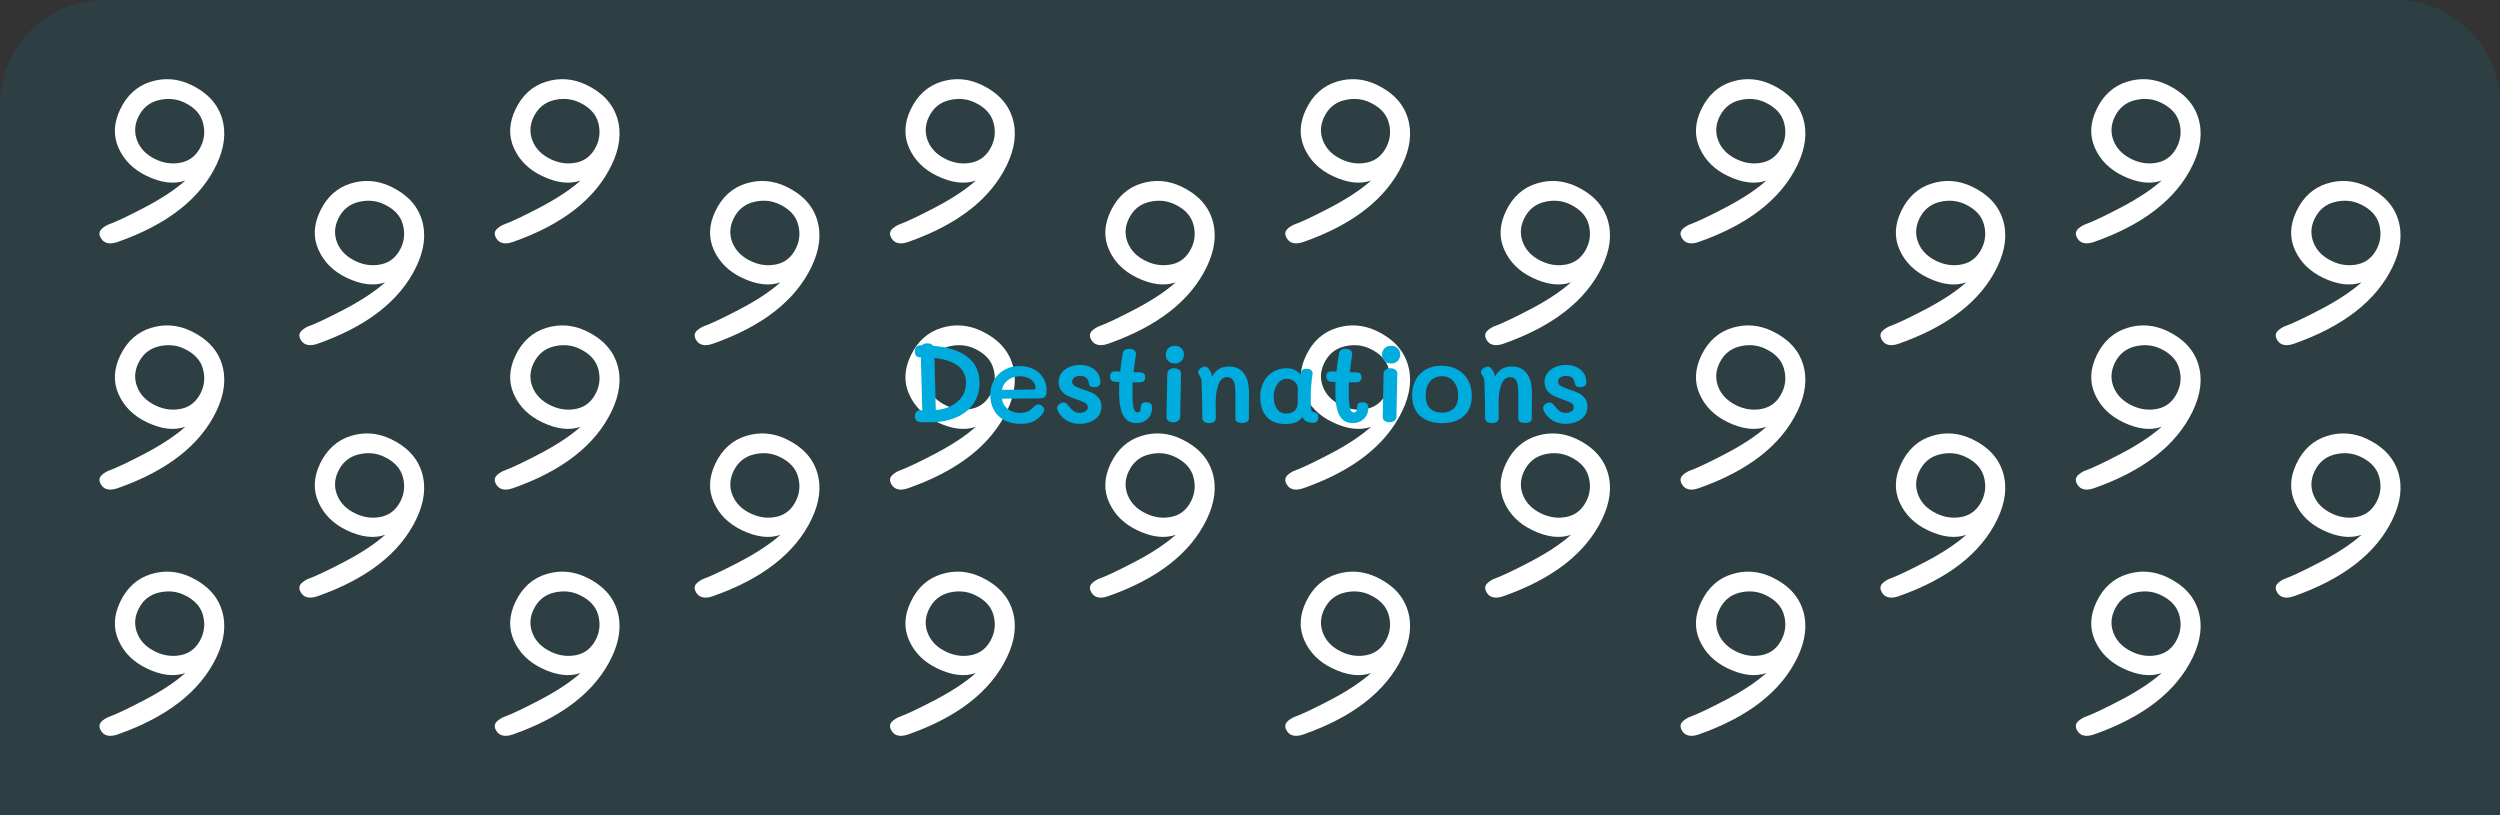 <?xml version="1.0" encoding="UTF-8"?><svg id="Calque_1" xmlns="http://www.w3.org/2000/svg" viewBox="0 0 1920 625.93"><rect x="0" y="0" width="1920" height="625.93" fill="#333333" stroke="none"/><defs><style>.cls-1{fill:#08aade;opacity:.1;}.cls-2{fill:#fff;}.cls-3{fill:#00abde;}</style></defs><g><path class="cls-1" d="M80,0H1840c44.15,0,80,35.85,80,80V625.93H0V80C0,35.85,35.85,0,80,0Z"/><g><path class="cls-2" d="M170.45,468.83c3.4,11.01,1.98,23.03-4.29,36.08-12.54,26.1-37.87,45.83-75.97,59.19-3.76,1.32-6.91,1.36-9.44,.15-1.46-.7-2.64-1.94-3.57-3.72s-1.04-3.39-.35-4.85,2.55-3.01,5.59-4.67c5.9-2.07,15.41-6.53,28.53-13.4,13.1-6.85,23.56-13.77,31.37-20.72-8.59,3.01-18.5,1.81-29.73-3.59-10.15-4.88-17.32-12-21.51-21.38-4.2-9.38-3.77-19.31,1.28-29.83,5.23-10.87,13.07-17.91,23.55-21.14,10.47-3.23,20.78-2.4,30.93,2.48,12.32,5.92,20.19,14.39,23.6,25.4Zm-31.17,34.21c6.72-1.46,11.74-5.62,15.05-12.51,2.79-5.8,3.27-11.92,1.46-18.37-1.81-6.45-6.51-11.5-14.13-15.16-6.16-2.96-12.79-3.57-19.86-1.85-7.08,1.73-12.28,6.04-15.58,12.92-2.96,6.16-3.22,12.28-.79,18.36,2.43,6.08,7.09,10.77,13.98,14.08,6.53,3.14,13.15,3.98,19.87,2.53Z"/><path class="cls-2" d="M170.45,279.72c3.4,11.01,1.98,23.03-4.29,36.08-12.54,26.1-37.87,45.83-75.97,59.19-3.76,1.32-6.91,1.36-9.44,.15-1.46-.7-2.64-1.94-3.57-3.72s-1.04-3.39-.35-4.85,2.55-3.01,5.59-4.67c5.9-2.07,15.41-6.53,28.53-13.4,13.1-6.85,23.56-13.77,31.37-20.72-8.59,3.01-18.5,1.81-29.73-3.59-10.15-4.88-17.32-12-21.51-21.38-4.2-9.38-3.77-19.31,1.28-29.83,5.23-10.87,13.07-17.91,23.55-21.14,10.47-3.23,20.78-2.4,30.93,2.48,12.32,5.92,20.19,14.39,23.6,25.4Zm-31.17,34.21c6.72-1.46,11.74-5.62,15.05-12.51,2.79-5.8,3.27-11.92,1.46-18.37-1.81-6.45-6.51-11.5-14.13-15.16-6.16-2.96-12.79-3.57-19.86-1.85-7.08,1.73-12.28,6.04-15.58,12.92-2.96,6.16-3.22,12.28-.79,18.36,2.43,6.08,7.09,10.77,13.98,14.08,6.53,3.14,13.15,3.98,19.87,2.53Z"/><path class="cls-2" d="M170.45,90.61c3.4,11.01,1.98,23.03-4.29,36.08-12.54,26.1-37.87,45.83-75.97,59.19-3.76,1.32-6.91,1.36-9.44,.15-1.46-.7-2.64-1.94-3.57-3.72s-1.04-3.39-.35-4.85,2.55-3.01,5.59-4.67c5.9-2.07,15.41-6.53,28.53-13.4,13.1-6.85,23.56-13.77,31.37-20.72-8.59,3.01-18.5,1.81-29.73-3.59-10.15-4.88-17.32-12-21.51-21.38-4.2-9.38-3.77-19.31,1.28-29.83,5.23-10.87,13.07-17.91,23.55-21.14,10.47-3.23,20.78-2.4,30.93,2.48,12.32,5.92,20.19,14.39,23.6,25.4Zm-31.17,34.21c6.72-1.46,11.74-5.62,15.05-12.51,2.79-5.8,3.27-11.92,1.46-18.37-1.81-6.45-6.51-11.5-14.13-15.16-6.16-2.96-12.79-3.57-19.86-1.85-7.08,1.73-12.28,6.04-15.58,12.92-2.96,6.16-3.22,12.28-.79,18.36,2.43,6.08,7.09,10.77,13.98,14.08,6.53,3.14,13.15,3.98,19.87,2.53Z"/><path class="cls-2" d="M323.97,168.79c3.4,11.01,1.98,23.03-4.29,36.08-12.54,26.1-37.87,45.83-75.97,59.19-3.76,1.32-6.91,1.36-9.44,.15-1.46-.7-2.64-1.94-3.57-3.72s-1.04-3.39-.35-4.85,2.55-3.01,5.59-4.67c5.9-2.07,15.41-6.53,28.53-13.4,13.1-6.85,23.56-13.77,31.37-20.72-8.59,3.01-18.5,1.81-29.73-3.59-10.15-4.88-17.32-12-21.51-21.38-4.2-9.38-3.77-19.31,1.28-29.83,5.23-10.87,13.07-17.91,23.55-21.14,10.47-3.23,20.78-2.4,30.93,2.48,12.32,5.92,20.19,14.39,23.6,25.4Zm-31.17,34.21c6.72-1.46,11.74-5.62,15.05-12.51,2.79-5.8,3.27-11.92,1.46-18.37-1.81-6.45-6.51-11.5-14.13-15.16-6.16-2.96-12.79-3.57-19.86-1.85-7.08,1.73-12.28,6.04-15.58,12.92-2.96,6.16-3.22,12.28-.79,18.36,2.43,6.08,7.09,10.77,13.98,14.08,6.53,3.14,13.15,3.98,19.87,2.53Z"/><path class="cls-2" d="M323.97,362.68c3.4,11.01,1.98,23.03-4.29,36.08-12.54,26.1-37.87,45.83-75.97,59.19-3.76,1.32-6.91,1.36-9.44,.15-1.46-.7-2.64-1.94-3.57-3.72s-1.04-3.39-.35-4.85,2.55-3.01,5.59-4.67c5.9-2.07,15.41-6.53,28.53-13.4,13.1-6.85,23.56-13.77,31.37-20.72-8.59,3.01-18.5,1.81-29.73-3.59-10.15-4.88-17.32-12-21.51-21.38-4.2-9.38-3.77-19.31,1.28-29.83s13.07-17.91,23.55-21.14c10.47-3.23,20.78-2.4,30.93,2.48,12.32,5.92,20.19,14.39,23.6,25.4Zm-31.17,34.21c6.72-1.46,11.74-5.62,15.05-12.51,2.79-5.8,3.27-11.92,1.46-18.37-1.81-6.45-6.51-11.5-14.13-15.16-6.16-2.96-12.79-3.57-19.86-1.85-7.08,1.73-12.28,6.04-15.58,12.92-2.96,6.16-3.22,12.28-.79,18.36,2.43,6.08,7.09,10.77,13.98,14.08,6.53,3.14,13.15,3.98,19.87,2.53Z"/><path class="cls-2" d="M474.02,468.83c3.4,11.01,1.98,23.03-4.29,36.08-12.54,26.1-37.87,45.83-75.97,59.19-3.76,1.32-6.91,1.36-9.44,.15-1.46-.7-2.64-1.94-3.57-3.72s-1.04-3.39-.35-4.85,2.55-3.01,5.59-4.67c5.9-2.07,15.41-6.53,28.53-13.4,13.1-6.85,23.56-13.77,31.37-20.72-8.59,3.01-18.5,1.81-29.73-3.59-10.15-4.88-17.32-12-21.51-21.38-4.2-9.38-3.77-19.31,1.28-29.83,5.23-10.87,13.07-17.91,23.55-21.14,10.47-3.23,20.78-2.4,30.93,2.48,12.32,5.92,20.19,14.39,23.6,25.4Zm-31.17,34.21c6.72-1.46,11.74-5.62,15.05-12.51,2.79-5.8,3.27-11.92,1.46-18.37-1.81-6.45-6.51-11.5-14.13-15.16-6.16-2.96-12.79-3.57-19.86-1.85-7.08,1.73-12.28,6.04-15.58,12.92-2.96,6.16-3.22,12.28-.79,18.36,2.43,6.08,7.09,10.77,13.98,14.08,6.53,3.14,13.15,3.98,19.87,2.53Z"/><path class="cls-2" d="M474.02,279.72c3.4,11.01,1.98,23.03-4.29,36.08-12.54,26.1-37.87,45.83-75.97,59.19-3.76,1.32-6.91,1.36-9.44,.15-1.46-.7-2.64-1.94-3.57-3.72s-1.04-3.39-.35-4.85,2.55-3.01,5.59-4.67c5.9-2.07,15.41-6.53,28.53-13.4,13.1-6.85,23.56-13.77,31.37-20.72-8.59,3.01-18.5,1.81-29.73-3.59-10.15-4.88-17.32-12-21.51-21.38-4.2-9.38-3.77-19.31,1.28-29.83,5.23-10.87,13.07-17.91,23.55-21.14,10.47-3.23,20.78-2.4,30.93,2.48,12.32,5.92,20.19,14.39,23.6,25.4Zm-31.17,34.21c6.72-1.46,11.74-5.62,15.05-12.51,2.79-5.8,3.27-11.92,1.46-18.37-1.81-6.45-6.51-11.5-14.13-15.16-6.16-2.96-12.79-3.57-19.86-1.85-7.08,1.73-12.28,6.04-15.58,12.92-2.96,6.16-3.22,12.28-.79,18.36,2.43,6.08,7.09,10.77,13.98,14.08,6.53,3.14,13.15,3.98,19.87,2.53Z"/><path class="cls-2" d="M474.02,90.61c3.4,11.01,1.98,23.03-4.29,36.08-12.54,26.1-37.87,45.83-75.97,59.19-3.76,1.32-6.91,1.36-9.44,.15-1.46-.7-2.64-1.94-3.57-3.72s-1.04-3.39-.35-4.85,2.55-3.01,5.59-4.67c5.9-2.07,15.41-6.53,28.53-13.4,13.1-6.85,23.56-13.77,31.37-20.72-8.59,3.01-18.5,1.81-29.73-3.59-10.15-4.88-17.32-12-21.51-21.38-4.2-9.38-3.77-19.31,1.28-29.83,5.23-10.87,13.07-17.91,23.55-21.14,10.47-3.23,20.78-2.4,30.93,2.48,12.32,5.92,20.19,14.39,23.6,25.4Zm-31.17,34.21c6.72-1.46,11.74-5.62,15.05-12.51,2.79-5.8,3.27-11.92,1.46-18.37-1.81-6.45-6.51-11.5-14.13-15.16-6.16-2.96-12.79-3.57-19.86-1.85-7.08,1.73-12.28,6.04-15.58,12.92-2.96,6.16-3.22,12.28-.79,18.36,2.43,6.08,7.09,10.77,13.98,14.08,6.53,3.14,13.15,3.98,19.87,2.53Z"/><path class="cls-2" d="M627.54,168.79c3.4,11.01,1.98,23.03-4.29,36.08-12.54,26.1-37.87,45.83-75.97,59.19-3.76,1.32-6.91,1.36-9.44,.15-1.46-.7-2.64-1.94-3.57-3.72s-1.04-3.39-.35-4.85,2.55-3.01,5.59-4.67c5.9-2.07,15.41-6.53,28.53-13.4,13.1-6.85,23.56-13.77,31.37-20.72-8.59,3.01-18.5,1.81-29.73-3.59-10.15-4.88-17.32-12-21.51-21.38-4.2-9.38-3.77-19.31,1.28-29.83,5.23-10.87,13.07-17.91,23.55-21.14,10.47-3.23,20.78-2.4,30.93,2.48,12.32,5.92,20.19,14.39,23.6,25.4Zm-31.17,34.21c6.72-1.46,11.74-5.62,15.05-12.51,2.79-5.8,3.27-11.92,1.46-18.37-1.81-6.45-6.51-11.5-14.13-15.16-6.16-2.96-12.79-3.57-19.86-1.85-7.08,1.73-12.28,6.04-15.58,12.92-2.96,6.16-3.22,12.28-.79,18.36,2.43,6.08,7.09,10.77,13.98,14.08,6.53,3.14,13.15,3.98,19.87,2.53Z"/><path class="cls-2" d="M627.54,362.68c3.4,11.01,1.98,23.03-4.29,36.08-12.54,26.1-37.87,45.83-75.97,59.19-3.76,1.32-6.91,1.36-9.44,.15-1.46-.7-2.64-1.94-3.57-3.72s-1.04-3.39-.35-4.85,2.55-3.01,5.59-4.67c5.9-2.07,15.41-6.53,28.53-13.4,13.1-6.85,23.56-13.77,31.37-20.72-8.59,3.01-18.5,1.81-29.73-3.59-10.15-4.88-17.32-12-21.51-21.38-4.2-9.38-3.77-19.31,1.28-29.83,5.23-10.87,13.07-17.91,23.55-21.14,10.47-3.23,20.78-2.4,30.93,2.48,12.32,5.92,20.19,14.39,23.6,25.4Zm-31.17,34.21c6.72-1.46,11.74-5.62,15.05-12.51,2.79-5.8,3.27-11.92,1.46-18.37-1.81-6.45-6.51-11.5-14.13-15.16-6.16-2.96-12.79-3.57-19.86-1.85-7.08,1.73-12.28,6.04-15.58,12.92-2.96,6.16-3.22,12.28-.79,18.36,2.43,6.08,7.09,10.77,13.98,14.08,6.53,3.14,13.15,3.98,19.87,2.53Z"/><path class="cls-2" d="M777.59,468.83c3.4,11.01,1.98,23.03-4.29,36.08-12.54,26.1-37.87,45.83-75.97,59.19-3.76,1.32-6.91,1.36-9.44,.15-1.46-.7-2.64-1.94-3.57-3.72s-1.04-3.39-.35-4.85,2.55-3.01,5.59-4.67c5.9-2.07,15.41-6.53,28.53-13.4,13.1-6.85,23.56-13.77,31.37-20.72-8.59,3.01-18.5,1.81-29.73-3.59-10.15-4.88-17.32-12-21.51-21.38-4.2-9.38-3.77-19.31,1.28-29.83,5.23-10.87,13.07-17.91,23.55-21.14,10.47-3.23,20.78-2.4,30.93,2.48,12.32,5.92,20.19,14.39,23.6,25.4Zm-31.17,34.21c6.72-1.46,11.74-5.62,15.05-12.51,2.79-5.8,3.27-11.92,1.46-18.37-1.81-6.45-6.51-11.5-14.13-15.16-6.16-2.96-12.79-3.57-19.86-1.85-7.08,1.73-12.28,6.04-15.58,12.92-2.96,6.16-3.22,12.28-.79,18.36,2.43,6.08,7.09,10.77,13.98,14.08,6.53,3.14,13.15,3.98,19.87,2.53Z"/><path class="cls-2" d="M777.59,279.72c3.4,11.01,1.98,23.03-4.29,36.08-12.54,26.1-37.87,45.83-75.97,59.19-3.76,1.32-6.91,1.36-9.44,.15-1.46-.7-2.64-1.94-3.57-3.72s-1.04-3.39-.35-4.85,2.55-3.01,5.59-4.67c5.9-2.07,15.41-6.53,28.53-13.4,13.1-6.85,23.56-13.77,31.37-20.72-8.59,3.01-18.5,1.81-29.73-3.59-10.15-4.88-17.32-12-21.51-21.38-4.2-9.38-3.77-19.31,1.28-29.83,5.23-10.87,13.07-17.91,23.55-21.14,10.47-3.23,20.78-2.4,30.93,2.48,12.32,5.92,20.19,14.39,23.6,25.4Zm-31.17,34.21c6.72-1.46,11.74-5.62,15.05-12.51,2.79-5.8,3.27-11.92,1.46-18.37-1.81-6.45-6.51-11.5-14.13-15.16-6.16-2.96-12.79-3.57-19.86-1.85-7.08,1.73-12.28,6.04-15.58,12.92-2.96,6.16-3.22,12.28-.79,18.36,2.43,6.08,7.09,10.77,13.98,14.08,6.53,3.14,13.15,3.98,19.87,2.53Z"/><path class="cls-2" d="M777.59,90.61c3.4,11.01,1.98,23.03-4.29,36.08-12.54,26.1-37.87,45.83-75.97,59.19-3.76,1.32-6.91,1.36-9.44,.15-1.46-.7-2.64-1.94-3.57-3.72s-1.04-3.39-.35-4.85,2.55-3.01,5.59-4.67c5.9-2.07,15.41-6.53,28.53-13.4,13.1-6.85,23.56-13.77,31.37-20.72-8.59,3.01-18.5,1.81-29.73-3.59-10.15-4.88-17.32-12-21.51-21.38-4.2-9.38-3.77-19.31,1.28-29.83,5.23-10.87,13.07-17.91,23.55-21.14,10.47-3.23,20.78-2.4,30.93,2.48,12.32,5.92,20.19,14.39,23.6,25.4Zm-31.17,34.21c6.72-1.46,11.74-5.62,15.05-12.51,2.79-5.8,3.27-11.92,1.46-18.37-1.81-6.45-6.51-11.5-14.13-15.16-6.16-2.96-12.79-3.57-19.86-1.85-7.08,1.73-12.28,6.04-15.58,12.92-2.96,6.16-3.22,12.28-.79,18.36,2.43,6.08,7.09,10.77,13.98,14.08,6.53,3.14,13.15,3.98,19.87,2.53Z"/><path class="cls-2" d="M931.11,168.79c3.4,11.01,1.98,23.03-4.29,36.08-12.54,26.1-37.87,45.83-75.97,59.19-3.76,1.32-6.91,1.36-9.44,.15-1.46-.7-2.64-1.94-3.57-3.72s-1.04-3.39-.35-4.85,2.55-3.01,5.59-4.67c5.9-2.07,15.41-6.53,28.53-13.4,13.1-6.85,23.56-13.77,31.37-20.72-8.59,3.01-18.5,1.81-29.73-3.59-10.15-4.88-17.32-12-21.51-21.38-4.2-9.38-3.77-19.31,1.28-29.83,5.23-10.87,13.07-17.91,23.55-21.14,10.47-3.23,20.78-2.4,30.93,2.48,12.32,5.92,20.19,14.39,23.6,25.4Zm-31.17,34.21c6.72-1.46,11.74-5.62,15.05-12.51,2.79-5.8,3.27-11.92,1.46-18.37-1.81-6.45-6.51-11.5-14.13-15.16-6.16-2.96-12.79-3.57-19.86-1.85-7.08,1.73-12.28,6.04-15.58,12.92-2.96,6.16-3.22,12.28-.79,18.36,2.43,6.08,7.09,10.77,13.98,14.08,6.53,3.14,13.15,3.98,19.87,2.53Z"/><path class="cls-2" d="M931.11,362.68c3.4,11.01,1.98,23.03-4.29,36.08-12.54,26.1-37.87,45.83-75.97,59.19-3.76,1.32-6.91,1.36-9.44,.15-1.46-.7-2.64-1.94-3.57-3.72s-1.04-3.39-.35-4.85,2.55-3.01,5.59-4.67c5.9-2.07,15.41-6.53,28.53-13.4,13.1-6.85,23.56-13.77,31.37-20.72-8.59,3.01-18.5,1.81-29.73-3.59-10.15-4.88-17.32-12-21.51-21.38-4.2-9.38-3.77-19.31,1.28-29.83,5.23-10.87,13.07-17.91,23.55-21.14,10.47-3.23,20.78-2.4,30.93,2.48,12.32,5.92,20.19,14.39,23.6,25.4Zm-31.17,34.21c6.72-1.46,11.74-5.62,15.05-12.51,2.79-5.8,3.27-11.92,1.46-18.37-1.81-6.45-6.51-11.5-14.13-15.16-6.16-2.96-12.79-3.57-19.86-1.85-7.08,1.73-12.28,6.04-15.58,12.92-2.96,6.16-3.22,12.28-.79,18.36,2.43,6.08,7.09,10.77,13.98,14.08,6.53,3.14,13.15,3.98,19.87,2.53Z"/><path class="cls-2" d="M1081.15,468.83c3.4,11.01,1.98,23.03-4.29,36.08-12.54,26.1-37.87,45.83-75.97,59.19-3.76,1.32-6.91,1.36-9.44,.15-1.46-.7-2.64-1.94-3.57-3.72s-1.04-3.39-.35-4.85,2.55-3.01,5.59-4.67c5.9-2.07,15.41-6.53,28.53-13.4,13.1-6.85,23.56-13.77,31.37-20.72-8.59,3.01-18.5,1.81-29.73-3.59-10.15-4.88-17.32-12-21.51-21.38-4.2-9.38-3.77-19.31,1.28-29.83,5.23-10.87,13.07-17.91,23.55-21.14,10.47-3.23,20.78-2.4,30.93,2.48,12.32,5.92,20.19,14.39,23.6,25.4Zm-31.17,34.21c6.72-1.46,11.74-5.62,15.05-12.51,2.79-5.8,3.27-11.92,1.46-18.37-1.81-6.45-6.51-11.5-14.13-15.16-6.16-2.96-12.79-3.57-19.86-1.85-7.08,1.73-12.28,6.04-15.58,12.92-2.96,6.16-3.22,12.28-.79,18.36,2.43,6.08,7.09,10.77,13.98,14.08,6.53,3.14,13.15,3.98,19.87,2.53Z"/><path class="cls-2" d="M1081.15,279.72c3.4,11.01,1.98,23.03-4.29,36.08-12.54,26.1-37.87,45.83-75.97,59.19-3.76,1.32-6.91,1.36-9.44,.15-1.46-.7-2.64-1.94-3.57-3.72s-1.04-3.39-.35-4.85,2.55-3.01,5.59-4.67c5.9-2.07,15.41-6.53,28.53-13.4,13.1-6.85,23.56-13.77,31.37-20.72-8.59,3.01-18.5,1.81-29.73-3.59-10.15-4.88-17.32-12-21.51-21.38-4.2-9.38-3.77-19.31,1.28-29.83,5.23-10.87,13.07-17.91,23.55-21.14,10.47-3.23,20.78-2.4,30.93,2.48,12.32,5.92,20.19,14.39,23.6,25.4Zm-31.17,34.21c6.72-1.46,11.74-5.62,15.05-12.51,2.79-5.8,3.27-11.92,1.46-18.37-1.81-6.45-6.51-11.5-14.13-15.16-6.16-2.96-12.79-3.57-19.86-1.85-7.08,1.73-12.28,6.04-15.58,12.92-2.96,6.16-3.22,12.28-.79,18.36,2.43,6.08,7.09,10.77,13.98,14.08,6.53,3.14,13.15,3.98,19.87,2.53Z"/><path class="cls-2" d="M1081.15,90.61c3.4,11.01,1.98,23.03-4.29,36.08-12.54,26.1-37.87,45.83-75.97,59.19-3.76,1.32-6.91,1.36-9.44,.15-1.46-.7-2.64-1.94-3.57-3.72s-1.04-3.39-.35-4.85,2.55-3.01,5.59-4.67c5.9-2.07,15.41-6.53,28.53-13.4,13.1-6.85,23.56-13.77,31.37-20.72-8.59,3.01-18.5,1.81-29.73-3.59-10.15-4.88-17.32-12-21.51-21.38-4.2-9.38-3.77-19.31,1.28-29.83,5.23-10.87,13.07-17.91,23.55-21.14,10.47-3.23,20.78-2.4,30.93,2.48,12.32,5.92,20.19,14.39,23.6,25.4Zm-31.17,34.21c6.72-1.46,11.74-5.62,15.05-12.51,2.79-5.8,3.27-11.92,1.46-18.37-1.81-6.45-6.51-11.5-14.13-15.16-6.16-2.96-12.79-3.57-19.86-1.85-7.08,1.73-12.28,6.04-15.58,12.92-2.96,6.16-3.22,12.28-.79,18.36,2.43,6.08,7.09,10.77,13.98,14.08,6.53,3.14,13.15,3.98,19.87,2.53Z"/><path class="cls-2" d="M1234.68,168.79c3.4,11.01,1.98,23.03-4.29,36.08-12.54,26.1-37.87,45.83-75.97,59.19-3.76,1.32-6.91,1.36-9.44,.15-1.46-.7-2.64-1.94-3.57-3.72s-1.04-3.39-.35-4.85c.69-1.44,2.55-3.01,5.59-4.67,5.9-2.07,15.41-6.53,28.53-13.4,13.1-6.85,23.56-13.77,31.37-20.72-8.59,3.01-18.5,1.81-29.73-3.59-10.15-4.88-17.32-12-21.51-21.38-4.2-9.38-3.77-19.31,1.28-29.83,5.23-10.87,13.07-17.91,23.55-21.14,10.47-3.23,20.78-2.4,30.93,2.48,12.32,5.92,20.19,14.39,23.6,25.4Zm-31.17,34.21c6.72-1.46,11.74-5.62,15.05-12.51,2.79-5.8,3.27-11.92,1.46-18.37-1.81-6.45-6.51-11.5-14.13-15.16-6.16-2.96-12.79-3.57-19.86-1.85-7.08,1.73-12.28,6.04-15.58,12.92-2.96,6.16-3.22,12.28-.79,18.36,2.43,6.08,7.09,10.77,13.98,14.08,6.53,3.14,13.15,3.98,19.87,2.53Z"/><path class="cls-2" d="M1234.68,362.68c3.4,11.01,1.98,23.03-4.29,36.08-12.54,26.1-37.87,45.83-75.97,59.19-3.76,1.32-6.91,1.36-9.44,.15-1.46-.7-2.64-1.94-3.57-3.72s-1.04-3.39-.35-4.85c.69-1.44,2.55-3.01,5.59-4.67,5.9-2.07,15.41-6.53,28.53-13.4,13.1-6.85,23.56-13.77,31.37-20.72-8.59,3.01-18.5,1.81-29.73-3.59-10.15-4.88-17.32-12-21.51-21.38-4.2-9.38-3.77-19.31,1.28-29.83,5.23-10.87,13.07-17.91,23.55-21.14,10.47-3.23,20.78-2.4,30.93,2.48,12.32,5.92,20.19,14.39,23.6,25.4Zm-31.17,34.21c6.72-1.46,11.74-5.62,15.05-12.51,2.79-5.8,3.27-11.92,1.46-18.37-1.81-6.45-6.51-11.5-14.13-15.16-6.16-2.96-12.79-3.57-19.86-1.85-7.08,1.73-12.28,6.04-15.58,12.92-2.96,6.16-3.22,12.28-.79,18.36,2.43,6.08,7.09,10.77,13.98,14.08,6.53,3.14,13.15,3.98,19.87,2.53Z"/><path class="cls-2" d="M1384.72,468.83c3.4,11.01,1.98,23.03-4.29,36.08-12.54,26.1-37.87,45.83-75.97,59.19-3.76,1.32-6.91,1.36-9.44,.15-1.46-.7-2.64-1.94-3.57-3.72s-1.04-3.39-.35-4.85,2.55-3.01,5.59-4.67c5.9-2.07,15.41-6.53,28.53-13.4,13.1-6.85,23.56-13.77,31.37-20.72-8.59,3.01-18.5,1.81-29.73-3.59-10.15-4.88-17.32-12-21.51-21.38-4.2-9.38-3.77-19.31,1.28-29.83,5.23-10.87,13.07-17.91,23.55-21.14,10.47-3.23,20.78-2.4,30.93,2.48,12.32,5.92,20.19,14.39,23.6,25.4Zm-31.17,34.21c6.72-1.46,11.74-5.62,15.05-12.51,2.79-5.8,3.27-11.92,1.46-18.37-1.81-6.45-6.51-11.5-14.13-15.16-6.16-2.96-12.79-3.57-19.86-1.85-7.08,1.73-12.28,6.04-15.58,12.92-2.96,6.16-3.22,12.28-.79,18.36,2.43,6.08,7.09,10.77,13.98,14.08,6.53,3.14,13.15,3.98,19.87,2.53Z"/><path class="cls-2" d="M1384.72,279.72c3.4,11.01,1.98,23.03-4.29,36.08-12.54,26.1-37.87,45.83-75.97,59.19-3.76,1.32-6.91,1.36-9.44,.15-1.46-.7-2.64-1.94-3.57-3.72s-1.04-3.39-.35-4.85,2.55-3.01,5.59-4.67c5.9-2.07,15.41-6.53,28.53-13.4,13.1-6.85,23.56-13.77,31.37-20.72-8.59,3.01-18.5,1.81-29.73-3.59-10.15-4.88-17.32-12-21.51-21.38-4.2-9.38-3.77-19.31,1.28-29.83,5.23-10.87,13.07-17.91,23.55-21.14,10.47-3.23,20.78-2.4,30.93,2.48,12.32,5.92,20.19,14.39,23.6,25.4Zm-31.17,34.21c6.72-1.46,11.74-5.62,15.05-12.51,2.79-5.8,3.27-11.92,1.46-18.37-1.81-6.45-6.51-11.5-14.13-15.16-6.16-2.96-12.79-3.57-19.86-1.85-7.08,1.73-12.28,6.04-15.58,12.92-2.96,6.16-3.22,12.28-.79,18.36,2.43,6.08,7.09,10.77,13.98,14.08,6.53,3.14,13.15,3.98,19.87,2.53Z"/><path class="cls-2" d="M1384.72,90.61c3.4,11.01,1.98,23.03-4.29,36.08-12.54,26.1-37.87,45.83-75.97,59.19-3.76,1.32-6.91,1.36-9.44,.15-1.46-.7-2.64-1.94-3.57-3.72s-1.04-3.39-.35-4.85,2.55-3.01,5.59-4.67c5.9-2.07,15.41-6.53,28.53-13.4,13.1-6.85,23.56-13.77,31.37-20.72-8.59,3.01-18.5,1.81-29.73-3.59-10.15-4.88-17.32-12-21.51-21.38-4.2-9.38-3.77-19.31,1.28-29.83,5.23-10.87,13.07-17.91,23.55-21.14,10.47-3.23,20.78-2.4,30.93,2.48,12.32,5.92,20.19,14.39,23.6,25.4Zm-31.17,34.21c6.72-1.46,11.74-5.62,15.05-12.51,2.79-5.8,3.27-11.92,1.46-18.37-1.81-6.45-6.51-11.5-14.13-15.16-6.16-2.96-12.79-3.57-19.86-1.85-7.08,1.73-12.28,6.04-15.58,12.92-2.96,6.16-3.22,12.28-.79,18.36,2.43,6.08,7.09,10.77,13.98,14.08,6.53,3.14,13.15,3.98,19.87,2.53Z"/><path class="cls-2" d="M1538.25,168.79c3.4,11.01,1.98,23.03-4.29,36.08-12.54,26.1-37.87,45.83-75.97,59.19-3.76,1.32-6.91,1.36-9.44,.15-1.46-.7-2.64-1.94-3.57-3.72s-1.04-3.39-.35-4.85,2.55-3.01,5.59-4.67c5.9-2.07,15.41-6.53,28.53-13.4,13.1-6.85,23.56-13.77,31.37-20.72-8.59,3.01-18.5,1.81-29.73-3.59-10.15-4.88-17.32-12-21.51-21.38-4.2-9.38-3.77-19.31,1.28-29.83,5.23-10.87,13.07-17.91,23.55-21.14,10.47-3.23,20.78-2.4,30.93,2.48,12.32,5.92,20.19,14.39,23.6,25.4Zm-31.17,34.21c6.72-1.46,11.74-5.62,15.05-12.51,2.79-5.8,3.27-11.92,1.46-18.37-1.81-6.45-6.51-11.5-14.13-15.16-6.16-2.96-12.79-3.57-19.86-1.85-7.08,1.73-12.28,6.04-15.58,12.92-2.96,6.16-3.22,12.28-.79,18.36,2.43,6.08,7.09,10.77,13.98,14.08,6.53,3.14,13.15,3.98,19.87,2.53Z"/><path class="cls-2" d="M1538.25,362.68c3.4,11.01,1.98,23.03-4.29,36.08-12.54,26.1-37.87,45.83-75.97,59.19-3.76,1.32-6.91,1.36-9.44,.15-1.46-.7-2.64-1.94-3.57-3.72s-1.04-3.39-.35-4.85,2.55-3.01,5.59-4.67c5.9-2.07,15.41-6.53,28.53-13.4,13.1-6.85,23.56-13.77,31.37-20.72-8.59,3.01-18.5,1.81-29.73-3.59-10.15-4.88-17.32-12-21.51-21.38-4.2-9.38-3.77-19.31,1.28-29.83,5.23-10.87,13.07-17.91,23.55-21.14,10.47-3.23,20.78-2.4,30.93,2.48,12.32,5.92,20.19,14.39,23.6,25.4Zm-31.17,34.21c6.72-1.46,11.74-5.62,15.05-12.51,2.79-5.8,3.27-11.92,1.46-18.37-1.81-6.45-6.51-11.5-14.13-15.16-6.16-2.96-12.79-3.57-19.86-1.85-7.08,1.73-12.28,6.04-15.58,12.92-2.96,6.16-3.22,12.28-.79,18.36,2.43,6.08,7.09,10.77,13.98,14.08,6.53,3.14,13.15,3.98,19.87,2.53Z"/><path class="cls-2" d="M1688.29,468.83c3.4,11.01,1.98,23.03-4.29,36.08-12.54,26.1-37.87,45.83-75.97,59.19-3.76,1.32-6.91,1.36-9.44,.15-1.46-.7-2.64-1.94-3.57-3.72-.93-1.78-1.04-3.39-.35-4.85s2.55-3.01,5.59-4.67c5.9-2.07,15.41-6.53,28.53-13.4,13.1-6.85,23.56-13.77,31.37-20.72-8.59,3.01-18.5,1.81-29.73-3.59-10.15-4.88-17.32-12-21.51-21.38-4.2-9.38-3.77-19.31,1.28-29.83,5.23-10.87,13.07-17.91,23.55-21.14,10.47-3.23,20.78-2.4,30.93,2.48,12.32,5.92,20.19,14.39,23.6,25.4Zm-31.17,34.21c6.72-1.46,11.74-5.62,15.05-12.51,2.79-5.8,3.27-11.92,1.46-18.37-1.81-6.45-6.51-11.5-14.13-15.16-6.16-2.96-12.79-3.57-19.86-1.85-7.08,1.73-12.28,6.04-15.58,12.92-2.96,6.16-3.22,12.28-.79,18.36,2.43,6.08,7.09,10.77,13.98,14.08,6.53,3.14,13.15,3.98,19.87,2.53Z"/><path class="cls-2" d="M1688.29,279.72c3.4,11.01,1.98,23.03-4.29,36.08-12.54,26.1-37.87,45.83-75.97,59.19-3.76,1.32-6.91,1.36-9.44,.15-1.46-.7-2.64-1.94-3.57-3.72-.93-1.78-1.04-3.39-.35-4.85s2.55-3.01,5.59-4.67c5.9-2.07,15.41-6.53,28.53-13.4,13.1-6.85,23.56-13.77,31.37-20.72-8.59,3.01-18.5,1.81-29.73-3.59-10.15-4.88-17.32-12-21.51-21.38-4.2-9.38-3.77-19.31,1.28-29.83,5.23-10.87,13.07-17.91,23.55-21.14,10.47-3.23,20.78-2.4,30.93,2.48,12.32,5.92,20.19,14.39,23.6,25.4Zm-31.17,34.21c6.72-1.46,11.74-5.62,15.05-12.51,2.79-5.8,3.27-11.92,1.46-18.37-1.81-6.45-6.51-11.5-14.13-15.16-6.16-2.96-12.79-3.57-19.86-1.85-7.08,1.73-12.28,6.04-15.58,12.92-2.96,6.16-3.22,12.28-.79,18.36,2.43,6.08,7.09,10.77,13.98,14.08,6.53,3.14,13.15,3.98,19.87,2.53Z"/><path class="cls-2" d="M1688.29,90.61c3.4,11.01,1.98,23.03-4.29,36.08-12.54,26.1-37.87,45.83-75.97,59.19-3.76,1.32-6.91,1.36-9.44,.15-1.46-.7-2.64-1.94-3.57-3.72-.93-1.78-1.04-3.39-.35-4.85s2.55-3.01,5.59-4.67c5.9-2.07,15.41-6.53,28.53-13.4,13.1-6.85,23.56-13.77,31.37-20.72-8.59,3.01-18.5,1.81-29.73-3.59-10.15-4.88-17.32-12-21.51-21.38-4.2-9.38-3.77-19.31,1.28-29.83,5.23-10.87,13.07-17.91,23.55-21.14,10.47-3.23,20.78-2.4,30.93,2.48,12.32,5.92,20.19,14.39,23.6,25.4Zm-31.17,34.21c6.72-1.46,11.74-5.62,15.05-12.51,2.79-5.8,3.27-11.92,1.46-18.37-1.81-6.45-6.51-11.5-14.13-15.16-6.16-2.96-12.79-3.57-19.86-1.85-7.08,1.73-12.28,6.04-15.58,12.92-2.96,6.16-3.22,12.28-.79,18.36,2.43,6.08,7.09,10.77,13.98,14.08,6.53,3.14,13.15,3.98,19.87,2.53Z"/><path class="cls-2" d="M1841.82,168.79c3.4,11.01,1.98,23.03-4.29,36.08-12.54,26.1-37.87,45.83-75.97,59.19-3.76,1.32-6.91,1.36-9.44,.15-1.46-.7-2.64-1.94-3.57-3.72s-1.04-3.39-.35-4.85,2.55-3.01,5.59-4.67c5.9-2.07,15.41-6.53,28.53-13.4,13.1-6.85,23.56-13.77,31.37-20.72-8.59,3.01-18.5,1.81-29.73-3.59-10.15-4.88-17.32-12-21.51-21.38-4.2-9.38-3.77-19.31,1.28-29.83,5.23-10.87,13.07-17.91,23.55-21.14,10.47-3.23,20.78-2.4,30.93,2.48,12.32,5.92,20.19,14.39,23.6,25.4Zm-31.17,34.21c6.72-1.46,11.74-5.62,15.05-12.51,2.79-5.8,3.27-11.92,1.46-18.37-1.81-6.45-6.51-11.5-14.13-15.16-6.16-2.96-12.79-3.57-19.86-1.85-7.08,1.73-12.28,6.04-15.58,12.92-2.96,6.16-3.22,12.28-.79,18.36,2.43,6.08,7.09,10.77,13.98,14.08,6.53,3.14,13.15,3.98,19.87,2.53Z"/><path class="cls-2" d="M1841.82,362.68c3.4,11.01,1.98,23.03-4.29,36.08-12.54,26.1-37.87,45.83-75.97,59.19-3.76,1.32-6.91,1.36-9.44,.15-1.46-.7-2.64-1.94-3.57-3.72s-1.04-3.39-.35-4.85,2.55-3.01,5.59-4.67c5.9-2.07,15.41-6.53,28.53-13.4,13.1-6.85,23.56-13.77,31.37-20.72-8.59,3.01-18.5,1.81-29.73-3.59-10.15-4.88-17.32-12-21.51-21.38-4.2-9.38-3.77-19.31,1.28-29.83,5.23-10.87,13.07-17.91,23.55-21.14,10.47-3.23,20.78-2.4,30.93,2.48,12.32,5.92,20.19,14.39,23.6,25.4Zm-31.17,34.21c6.72-1.46,11.74-5.62,15.05-12.51,2.79-5.8,3.27-11.92,1.46-18.37-1.81-6.45-6.51-11.5-14.13-15.16-6.16-2.96-12.79-3.57-19.86-1.85-7.08,1.73-12.28,6.04-15.58,12.92-2.96,6.16-3.22,12.28-.79,18.36,2.43,6.08,7.09,10.77,13.98,14.08,6.53,3.14,13.15,3.98,19.87,2.53Z"/></g></g><g><path class="cls-3" d="M743,274.12c6.18,4.73,9.26,11.38,9.26,19.93,0,6.06-1.54,11.38-4.63,15.94-3.09,4.56-7.51,8.09-13.26,10.58-5.75,2.49-12.45,3.74-20.1,3.74h-5.7c-2.04,0-3.53-.35-4.46-1.06-.94-.71-1.4-1.91-1.4-3.61,0-3,1.36-4.51,4.08-4.51h1.53l-1.1-40.71h-.51c-1.25,0-2.24-.35-2.98-1.06-.74-.71-1.1-1.83-1.1-3.36,0-1.7,.41-2.93,1.23-3.7,.82-.76,1.88-1.15,3.19-1.15h1.02c.79-.96,2.18-1.45,4.17-1.45,2.15,0,3.63,.62,4.42,1.87,11.39,.96,20.17,3.81,26.35,8.54Zm-12.45,37.61c3.48-1.76,6.25-4.15,8.29-7.18,2.04-3.03,3.06-6.53,3.06-10.5,0-10.94-8.08-17.31-24.23-19.12l1.02,40.03c4.42-.4,8.37-1.47,11.86-3.23Z"/><path class="cls-3" d="M771.01,322.57c-3.49-1.95-6.11-4.62-7.86-7.99-1.76-3.37-2.63-7.15-2.63-11.35s.98-7.98,2.93-11.35c1.96-3.37,4.65-6.01,8.08-7.91,3.43-1.9,7.3-2.85,11.6-2.85,3.91,0,7.42,.77,10.54,2.3,3.12,1.53,5.58,3.71,7.4,6.54,1.81,2.83,2.72,6.12,2.72,9.86,0,2.21-.35,3.78-1.06,4.72-.71,.93-2.03,1.4-3.95,1.4l-29.16,.25c0,1.59,.54,3.23,1.62,4.93,1.08,1.7,2.66,3.13,4.76,4.29,2.1,1.16,4.56,1.74,7.4,1.74,1.93,0,3.56-.24,4.89-.72,1.33-.48,2.42-1.06,3.27-1.74,.85-.68,1.84-1.62,2.98-2.8,.85-.85,1.78-1.28,2.8-1.28,1.08,0,2.11,.43,3.1,1.28,.99,.85,1.49,1.81,1.49,2.89,0,.79-.31,1.67-.94,2.64-1.36,2.04-3.41,3.9-6.16,5.57-2.75,1.67-6.45,2.51-11.09,2.51-4.99,0-9.22-.98-12.71-2.93Zm23.16-23.42c.45,0,.75-.08,.89-.25,.14-.17,.21-.48,.21-.94,0-2.61-1.16-4.76-3.48-6.46-2.32-1.7-5.21-2.55-8.67-2.55-2.66,0-5.03,.58-7.1,1.74-2.07,1.16-3.65,2.58-4.76,4.25-1.1,1.67-1.66,3.16-1.66,4.46l24.56-.25Z"/><path class="cls-3" d="M818.82,322.7c-2.95-1.87-5.1-4.31-6.46-7.31-.4-.96-.57-1.7-.51-2.21,.11-1.02,.68-1.96,1.7-2.81,1.02-.85,2.12-1.27,3.31-1.27,.79,0,1.42,.18,1.87,.55,.45,.37,.96,.89,1.53,1.57,1.59,2.04,3,3.53,4.25,4.46,1.25,.94,2.8,1.4,4.67,1.4,1.76,0,3.24-.4,4.46-1.19,1.22-.79,1.83-1.84,1.83-3.15,0-1.42-.67-2.51-2-3.27-1.33-.76-3.47-1.66-6.42-2.68-3-1.02-5.43-1.98-7.27-2.89-1.84-.91-3.43-2.22-4.76-3.95-1.33-1.73-2-3.92-2-6.59s.74-4.9,2.21-6.88c1.47-1.98,3.47-3.51,5.99-4.59,2.52-1.08,5.28-1.62,8.29-1.62,3.17,0,5.94,.59,8.29,1.79,2.35,1.19,4.15,2.76,5.4,4.72,1.25,1.96,1.87,4.07,1.87,6.33,0,1.42-.35,2.46-1.06,3.15-.71,.68-1.88,1.02-3.53,1.02s-2.65-.25-3.19-.76c-.54-.51-.89-1.22-1.06-2.12-.4-3.8-2.64-5.7-6.72-5.7-2.04,0-3.57,.44-4.59,1.32-1.02,.88-1.53,1.91-1.53,3.1,0,1.42,.68,2.52,2.04,3.32,1.36,.79,3.54,1.7,6.55,2.72,2.89,.91,5.27,1.81,7.14,2.72,1.87,.91,3.47,2.21,4.8,3.91,1.33,1.7,2,3.88,2,6.54,0,3-.84,5.48-2.51,7.44-1.67,1.96-3.8,3.4-6.38,4.33-2.58,.94-5.23,1.4-7.95,1.4-3.91,0-7.34-.93-10.29-2.8Z"/><path class="cls-3" d="M883.71,309.95c.71,.68,1.06,1.76,1.06,3.23,0,3.46-1.12,6.28-3.36,8.46-2.24,2.18-5.09,3.27-8.54,3.27-4.7,0-8.12-1.94-10.24-5.82-2.12-3.88-3.19-10.04-3.19-18.49,0-1.76,.06-4.17,.17-7.23l-3.06-.17c-2.72-.11-4.08-1.45-4.08-4,0-1.42,.37-2.45,1.1-3.1,.74-.65,1.96-.95,3.66-.89l3.06,.17c.4-4.02,1.05-8.64,1.96-13.85,.45-2.44,2.12-3.66,5.02-3.66,1.76,0,3.1,.45,4.04,1.36,.94,.91,1.29,1.98,1.06,3.23-.91,6.12-1.5,10.6-1.79,13.43l5.19,.08c2.49,.06,3.74,1.33,3.74,3.83,0,1.3-.34,2.27-1.02,2.89-.68,.62-1.84,.93-3.49,.93h-5.1c-.11,2.95-.17,5.27-.17,6.97,0,6.01,.28,10.2,.85,12.58,.57,2.38,1.56,3.57,2.98,3.57,.91,0,1.56-.33,1.96-.98,.4-.65,.62-1.74,.68-3.27,.06-1.25,.4-2.15,1.02-2.72,.62-.57,1.64-.85,3.06-.85,1.59,0,2.73,.34,3.44,1.02Z"/><path class="cls-3" d="M897.27,277.26c-1.3-1.27-1.96-2.9-1.96-4.89s.65-3.61,1.96-4.89c1.3-1.28,3-1.91,5.1-1.91,1.98,0,3.63,.64,4.93,1.91,1.3,1.27,1.96,2.88,1.96,4.8s-.65,3.63-1.96,4.93c-1.3,1.3-2.98,1.96-5.01,1.96s-3.71-.64-5.02-1.91Zm-.04,45.9c-.99-.77-1.46-1.8-1.4-3.1l.68-32.98c.06-1.36,.57-2.41,1.53-3.14,.96-.74,2.21-1.11,3.74-1.11s2.88,.38,3.87,1.15c.99,.77,1.46,1.86,1.4,3.27l-.68,32.81c-.06,1.3-.58,2.34-1.57,3.1-.99,.76-2.25,1.15-3.78,1.15s-2.79-.38-3.78-1.15Z"/><path class="cls-3" d="M955.24,286.61c2.66,3.43,3.99,8.54,3.99,15.34l-.08,19.46c0,1.13-.48,1.98-1.44,2.55-.96,.57-2.18,.85-3.66,.85s-2.72-.25-3.74-.76c-1.02-.51-1.53-1.28-1.53-2.29v-19.89c0-4.36-.48-7.49-1.44-9.39-.96-1.9-2.58-2.85-4.85-2.85s-3.88,.89-5.19,2.68c-1.3,1.79-2.32,4.72-3.06,8.8-.4,2.49-.59,5.33-.59,8.5l.08,11.47c0,1.25-.47,2.2-1.4,2.85-.94,.65-2.2,.98-3.78,.98s-2.85-.34-3.78-1.02c-.94-.68-1.4-1.62-1.4-2.81,0-9.52-.2-18.93-.59-28.22,0-.91-.14-1.7-.43-2.38-.28-.68-.61-1.3-.98-1.87-.37-.57-.61-.96-.72-1.19-.34-.45-.51-.99-.51-1.61,0-1.02,.61-1.98,1.83-2.89,1.22-.91,2.37-1.36,3.44-1.36,.57,0,1.1,.17,1.62,.51,.51,.34,1.08,.93,1.7,1.79,1.36,1.81,2.04,3.51,2.04,5.1v.68c1.02-2.32,2.59-4.26,4.72-5.82,2.12-1.56,4.94-2.34,8.46-2.34,4.87,0,8.64,1.71,11.31,5.14Z"/><path class="cls-3" d="M1011.64,317.72c.54,.54,.81,1.49,.81,2.85,0,1.19-.31,2.18-.94,2.97-.62,.79-1.44,1.19-2.46,1.19-2.44,0-4.28-.31-5.52-.93-1.25-.62-2.35-1.79-3.32-3.49-2.38,3.57-6.69,5.35-12.92,5.35s-11.39-1.91-14.62-5.74c-3.23-3.83-4.84-8.85-4.84-15.09,0-4.14,.83-7.88,2.51-11.22,1.67-3.34,4.06-5.98,7.18-7.9,3.12-1.93,6.72-2.89,10.79-2.89,2.32,0,4.42,.47,6.29,1.4,1.87,.94,3.29,2.17,4.25,3.7l.26-1.79c.06-.79,.42-1.47,1.1-2.04,.68-.57,1.76-.85,3.23-.85,1.7,0,2.93,.4,3.7,1.19,.76,.79,1.06,1.79,.89,2.97-.34,1.81-.71,5.02-1.11,9.61-.17,2.27-.25,5.18-.25,8.75v4c0,2.38,.14,4.09,.42,5.14,.28,1.05,1.05,1.63,2.29,1.74,.96,.17,1.71,.52,2.25,1.06Zm-14.92-18.66c0-2.61-.84-4.62-2.51-6.04-1.67-1.42-3.58-2.12-5.74-2.12-3.12,0-5.61,1.36-7.48,4.08s-2.8,5.98-2.8,9.78,.82,6.74,2.46,9.18c1.64,2.44,4.05,3.66,7.22,3.66,2.61,0,4.7-.68,6.29-2.04,1.59-1.36,2.41-3.32,2.46-5.87,.06-2.44,.08-5.98,.08-10.62Z"/><path class="cls-3" d="M1049.8,309.95c.71,.68,1.06,1.76,1.06,3.23,0,3.46-1.12,6.28-3.36,8.46-2.24,2.18-5.09,3.27-8.54,3.27-4.7,0-8.12-1.94-10.24-5.82-2.12-3.88-3.19-10.04-3.19-18.49,0-1.76,.06-4.17,.17-7.23l-3.06-.17c-2.72-.11-4.08-1.45-4.08-4,0-1.42,.37-2.45,1.11-3.1,.74-.65,1.95-.95,3.65-.89l3.06,.17c.4-4.02,1.05-8.64,1.96-13.85,.45-2.44,2.12-3.66,5.01-3.66,1.76,0,3.1,.45,4.04,1.36,.94,.91,1.29,1.98,1.06,3.23-.91,6.12-1.5,10.6-1.78,13.43l5.18,.08c2.49,.06,3.74,1.33,3.74,3.83,0,1.3-.34,2.27-1.02,2.89-.68,.62-1.84,.93-3.48,.93h-5.1c-.11,2.95-.17,5.27-.17,6.97,0,6.01,.28,10.2,.85,12.58,.57,2.38,1.56,3.57,2.97,3.57,.91,0,1.56-.33,1.96-.98,.4-.65,.62-1.74,.68-3.27,.06-1.25,.4-2.15,1.02-2.72,.62-.57,1.64-.85,3.06-.85,1.59,0,2.73,.34,3.44,1.02Z"/><path class="cls-3" d="M1063.36,277.26c-1.3-1.27-1.96-2.9-1.96-4.89s.65-3.61,1.96-4.89c1.3-1.28,3-1.91,5.1-1.91,1.98,0,3.63,.64,4.93,1.91,1.3,1.27,1.96,2.88,1.96,4.8s-.65,3.63-1.96,4.93c-1.3,1.3-2.97,1.96-5.01,1.96s-3.71-.64-5.02-1.91Zm-.04,45.9c-.99-.77-1.46-1.8-1.4-3.1l.68-32.98c.06-1.36,.57-2.41,1.53-3.14,.96-.74,2.21-1.11,3.74-1.11s2.88,.38,3.87,1.15c.99,.77,1.46,1.86,1.4,3.27l-.68,32.81c-.06,1.3-.58,2.34-1.57,3.1-.99,.76-2.25,1.15-3.78,1.15s-2.79-.38-3.78-1.15Z"/><path class="cls-3" d="M1090.85,319.55c-4.22-3.63-6.33-8.93-6.33-15.9,0-4.48,.91-8.43,2.72-11.86,1.81-3.43,4.42-6.11,7.82-8.03,3.4-1.93,7.4-2.89,11.99-2.89s8.57,.96,12.11,2.89c3.54,1.93,6.29,4.63,8.25,8.12s2.93,7.52,2.93,12.11c0,6.74-2.07,11.93-6.21,15.56-4.14,3.63-9.66,5.44-16.58,5.44s-12.48-1.81-16.7-5.44Zm25.67-5.91c2.24-2.18,3.36-5.42,3.36-9.73s-1.11-7.88-3.32-10.71c-2.21-2.83-5.27-4.25-9.18-4.25s-6.83,1.33-9.09,4c-2.27,2.66-3.4,6.23-3.4,10.71s1.15,7.81,3.44,9.99c2.29,2.18,5.31,3.27,9.05,3.27s6.9-1.09,9.14-3.27Z"/><path class="cls-3" d="M1172.5,286.61c2.66,3.43,3.99,8.54,3.99,15.34l-.08,19.46c0,1.13-.48,1.98-1.44,2.55-.96,.57-2.18,.85-3.66,.85s-2.72-.25-3.74-.76c-1.02-.51-1.53-1.28-1.53-2.29v-19.89c0-4.36-.48-7.49-1.45-9.39-.96-1.9-2.58-2.85-4.84-2.85s-3.88,.89-5.19,2.68c-1.3,1.79-2.32,4.72-3.06,8.8-.4,2.49-.6,5.33-.6,8.5l.08,11.47c0,1.25-.47,2.2-1.4,2.85-.93,.65-2.2,.98-3.78,.98s-2.85-.34-3.78-1.02c-.94-.68-1.4-1.62-1.4-2.81,0-9.52-.2-18.93-.6-28.22,0-.91-.14-1.7-.42-2.38-.28-.68-.61-1.3-.98-1.87-.37-.57-.61-.96-.72-1.19-.34-.45-.51-.99-.51-1.61,0-1.02,.61-1.98,1.83-2.89,1.22-.91,2.37-1.36,3.44-1.36,.57,0,1.1,.17,1.61,.51,.51,.34,1.08,.93,1.7,1.79,1.36,1.81,2.04,3.51,2.04,5.1v.68c1.02-2.32,2.59-4.26,4.72-5.82,2.12-1.56,4.94-2.34,8.46-2.34,4.87,0,8.64,1.71,11.31,5.14Z"/><path class="cls-3" d="M1192.04,322.7c-2.95-1.87-5.1-4.31-6.46-7.31-.4-.96-.57-1.7-.51-2.21,.11-1.02,.68-1.96,1.7-2.81,1.02-.85,2.12-1.27,3.31-1.27,.79,0,1.42,.18,1.87,.55,.45,.37,.96,.89,1.53,1.57,1.59,2.04,3,3.53,4.25,4.46,1.25,.94,2.8,1.4,4.67,1.4,1.76,0,3.24-.4,4.46-1.19,1.22-.79,1.83-1.84,1.83-3.15,0-1.42-.67-2.51-2-3.27-1.33-.76-3.47-1.66-6.42-2.68-3-1.02-5.43-1.98-7.27-2.89-1.84-.91-3.43-2.22-4.76-3.95-1.33-1.73-2-3.92-2-6.59s.74-4.9,2.21-6.88c1.47-1.98,3.47-3.51,5.99-4.59,2.52-1.08,5.28-1.62,8.29-1.62,3.17,0,5.94,.59,8.29,1.79,2.35,1.19,4.15,2.76,5.4,4.72,1.25,1.96,1.87,4.07,1.87,6.33,0,1.42-.35,2.46-1.06,3.15-.71,.68-1.88,1.02-3.53,1.02s-2.65-.25-3.19-.76c-.54-.51-.89-1.22-1.06-2.12-.4-3.8-2.63-5.7-6.71-5.7-2.04,0-3.57,.44-4.59,1.32-1.02,.88-1.53,1.91-1.53,3.1,0,1.42,.68,2.52,2.04,3.32,1.36,.79,3.54,1.7,6.54,2.72,2.89,.91,5.27,1.81,7.14,2.72,1.87,.91,3.47,2.21,4.8,3.91,1.33,1.7,2,3.88,2,6.54,0,3-.84,5.48-2.51,7.44-1.67,1.96-3.8,3.4-6.38,4.33-2.58,.94-5.23,1.4-7.95,1.4-3.91,0-7.34-.93-10.29-2.8Z"/></g></svg>